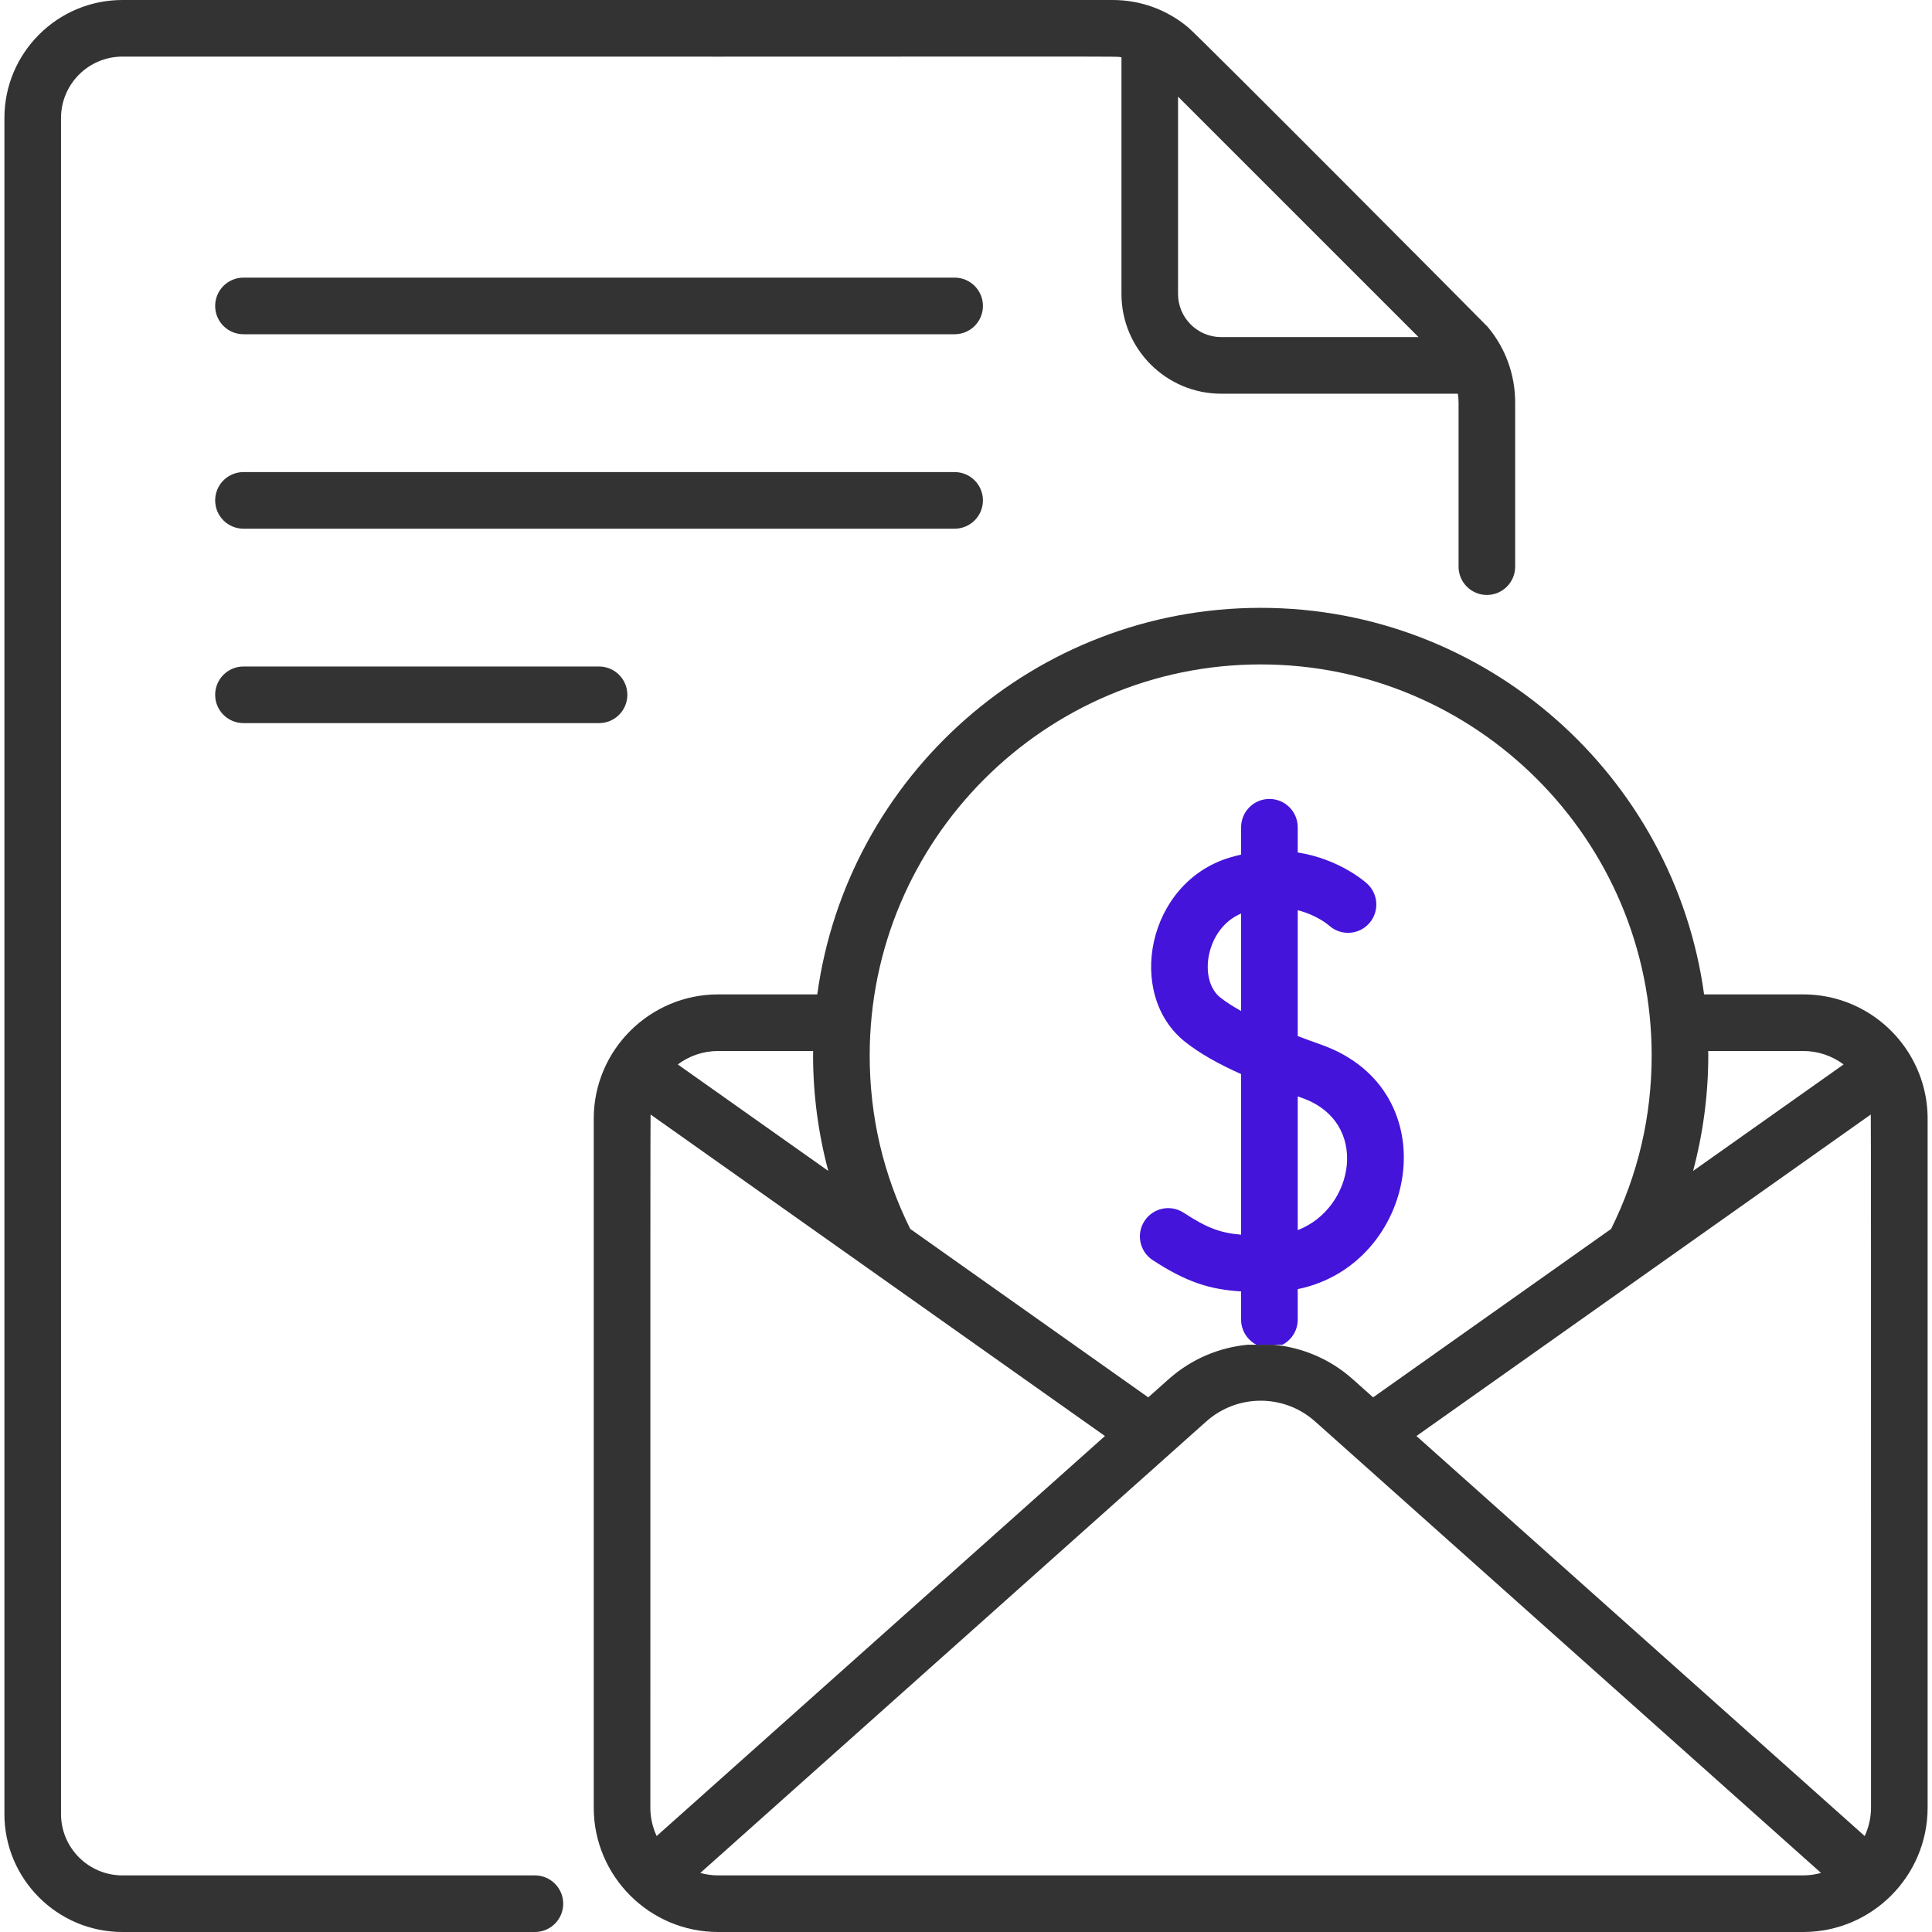 <svg class="tabs-list__icon" width="60" height="60" viewBox="0 0 60 60" fill="none" xmlns="http://www.w3.org/2000/svg">
                      <g clip-path="url(#clip0)">
                        <path d="M29.647 8.622H7.561C7.075 8.622 6.682 9.016 6.682 9.501C6.682 9.987 7.075 10.38 7.561 10.38H29.647C30.132 10.38 30.526 9.987 30.526 9.501C30.526 9.016 30.132 8.622 29.647 8.622Z" fill="#333333"></path>
                        <path d="M30.526 15.54C30.526 15.054 30.132 14.661 29.647 14.661H7.561C7.075 14.661 6.682 15.054 6.682 15.54C6.682 16.025 7.075 16.419 7.561 16.419H29.647C30.132 16.419 30.526 16.025 30.526 15.54Z" fill="#333333"></path>
                        <path d="M7.561 20.699C7.075 20.699 6.682 21.093 6.682 21.578C6.682 22.063 7.075 22.457 7.561 22.457H18.604C19.089 22.457 19.483 22.063 19.483 21.578C19.483 21.093 19.089 20.699 18.604 20.699H7.561Z" fill="#333333"></path>
                        <path d="M16.612 58.242H3.802C2.75 58.242 1.895 57.387 1.895 56.335V3.665C1.895 2.613 2.75 1.758 3.802 1.758C36.523 1.767 34.535 1.738 34.828 1.78V9.129C34.828 10.838 36.217 12.227 37.926 12.227H45.275C45.288 12.318 45.297 12.409 45.297 12.502V17.598C45.297 18.083 45.691 18.477 46.176 18.477C46.661 18.477 47.055 18.083 47.055 17.598V12.502C47.055 11.633 46.754 10.81 46.202 10.152C46.201 10.151 46.199 10.15 46.198 10.148C46.13 10.068 37.255 1.149 36.905 0.856C36.904 0.855 36.904 0.854 36.903 0.854C36.245 0.301 35.422 0 34.553 0H3.802C1.781 0 0.137 1.644 0.137 3.665V56.335C0.137 58.356 1.781 60 3.802 60H16.612C17.097 60 17.491 59.606 17.491 59.121C17.491 58.636 17.097 58.242 16.612 58.242ZM36.585 9.129V3.001L44.054 10.469H37.926C37.187 10.469 36.585 9.868 36.585 9.129Z" fill="#333333"></path>
                        <path fill-rule="evenodd" clip-rule="evenodd" d="M59.307 32.748C59.318 32.765 59.328 32.783 59.338 32.801C59.672 33.372 59.864 34.035 59.864 34.743V56.139C59.864 58.263 58.135 60 56.003 60H22.3C20.165 60 18.439 58.259 18.439 56.139V34.743C18.439 32.601 20.19 30.882 22.3 30.882H25.381C26.308 24.111 32.13 18.877 39.152 18.877C46.174 18.877 51.995 24.111 52.922 30.882H56.003C57.402 30.882 58.63 31.63 59.307 32.748ZM57.91 57.02C58.034 56.752 58.106 56.454 58.106 56.139C58.105 53.6 58.106 50.637 58.106 47.736C58.106 41.068 58.106 34.728 58.099 34.612L43.989 44.597L57.91 57.02ZM57.255 33.057C56.904 32.796 56.472 32.64 56.003 32.64L53.05 32.64C53.051 32.686 53.052 32.731 53.052 32.777C53.052 33.989 52.891 35.198 52.581 36.364L57.255 33.057ZM20.197 56.139C20.197 56.454 20.269 56.752 20.393 57.02L34.315 44.597L20.204 34.612C20.197 34.728 20.197 41.036 20.198 47.686C20.198 50.603 20.198 53.585 20.197 56.139ZM25.252 32.693C25.252 32.675 25.253 32.658 25.253 32.64L22.3 32.64C21.831 32.64 21.399 32.796 21.049 33.057L25.723 36.364C25.412 35.198 25.251 33.989 25.251 32.777C25.251 32.749 25.252 32.721 25.252 32.693ZM21.749 58.166C21.925 58.214 22.109 58.242 22.3 58.242H56.003C56.194 58.242 56.378 58.214 56.554 58.166L40.843 44.146C39.879 43.285 38.425 43.285 37.46 44.146L21.749 58.166ZM51.294 32.777C51.294 26.082 45.847 20.634 39.152 20.634C32.456 20.634 27.009 26.082 27.009 32.777C27.009 34.673 27.433 36.484 28.269 38.166L35.66 43.396L36.29 42.835C36.998 42.203 37.862 41.846 38.747 41.762L39.556 41.762C40.441 41.846 41.306 42.203 42.014 42.835L42.643 43.396L50.034 38.166C50.87 36.484 51.294 34.673 51.294 32.777Z" fill="#333333"></path>
                        <path fill-rule="evenodd" clip-rule="evenodd" d="M39.828 41.762C40.109 41.615 40.302 41.322 40.302 40.982V40.035C44.023 39.277 45.032 33.857 41.022 32.44C40.785 32.356 40.543 32.268 40.302 32.177V28.267C40.892 28.419 41.243 28.715 41.275 28.743C41.632 29.066 42.183 29.042 42.51 28.687C42.839 28.33 42.817 27.774 42.46 27.445C42.412 27.401 41.612 26.68 40.302 26.474V25.691C40.302 25.206 39.908 24.812 39.423 24.812C38.937 24.812 38.544 25.206 38.544 25.691V26.54C38.427 26.567 38.309 26.596 38.188 26.633C35.617 27.407 34.946 30.898 36.815 32.364C37.255 32.709 37.8 33.024 38.544 33.357V38.344C37.893 38.292 37.473 38.129 36.761 37.663C36.354 37.397 35.81 37.511 35.544 37.917C35.278 38.324 35.392 38.868 35.798 39.134C36.869 39.835 37.605 40.049 38.544 40.106V40.982C38.544 41.322 38.737 41.615 39.018 41.762L39.828 41.762ZM40.436 34.097C40.407 34.087 40.38 34.077 40.353 34.067C40.336 34.061 40.319 34.055 40.302 34.049V38.203C42.062 37.528 42.562 34.849 40.436 34.097ZM37.9 30.981C38.084 31.125 38.303 31.264 38.544 31.398V28.371C37.443 28.83 37.204 30.435 37.9 30.981Z" fill="#4414DA"></path>
                        </g>
                        <defs>
                        <clipPath id="clip0">
                        <rect width="60" height="60" fill="white"></rect>
                        </clipPath>
                        </defs>
                    </svg>